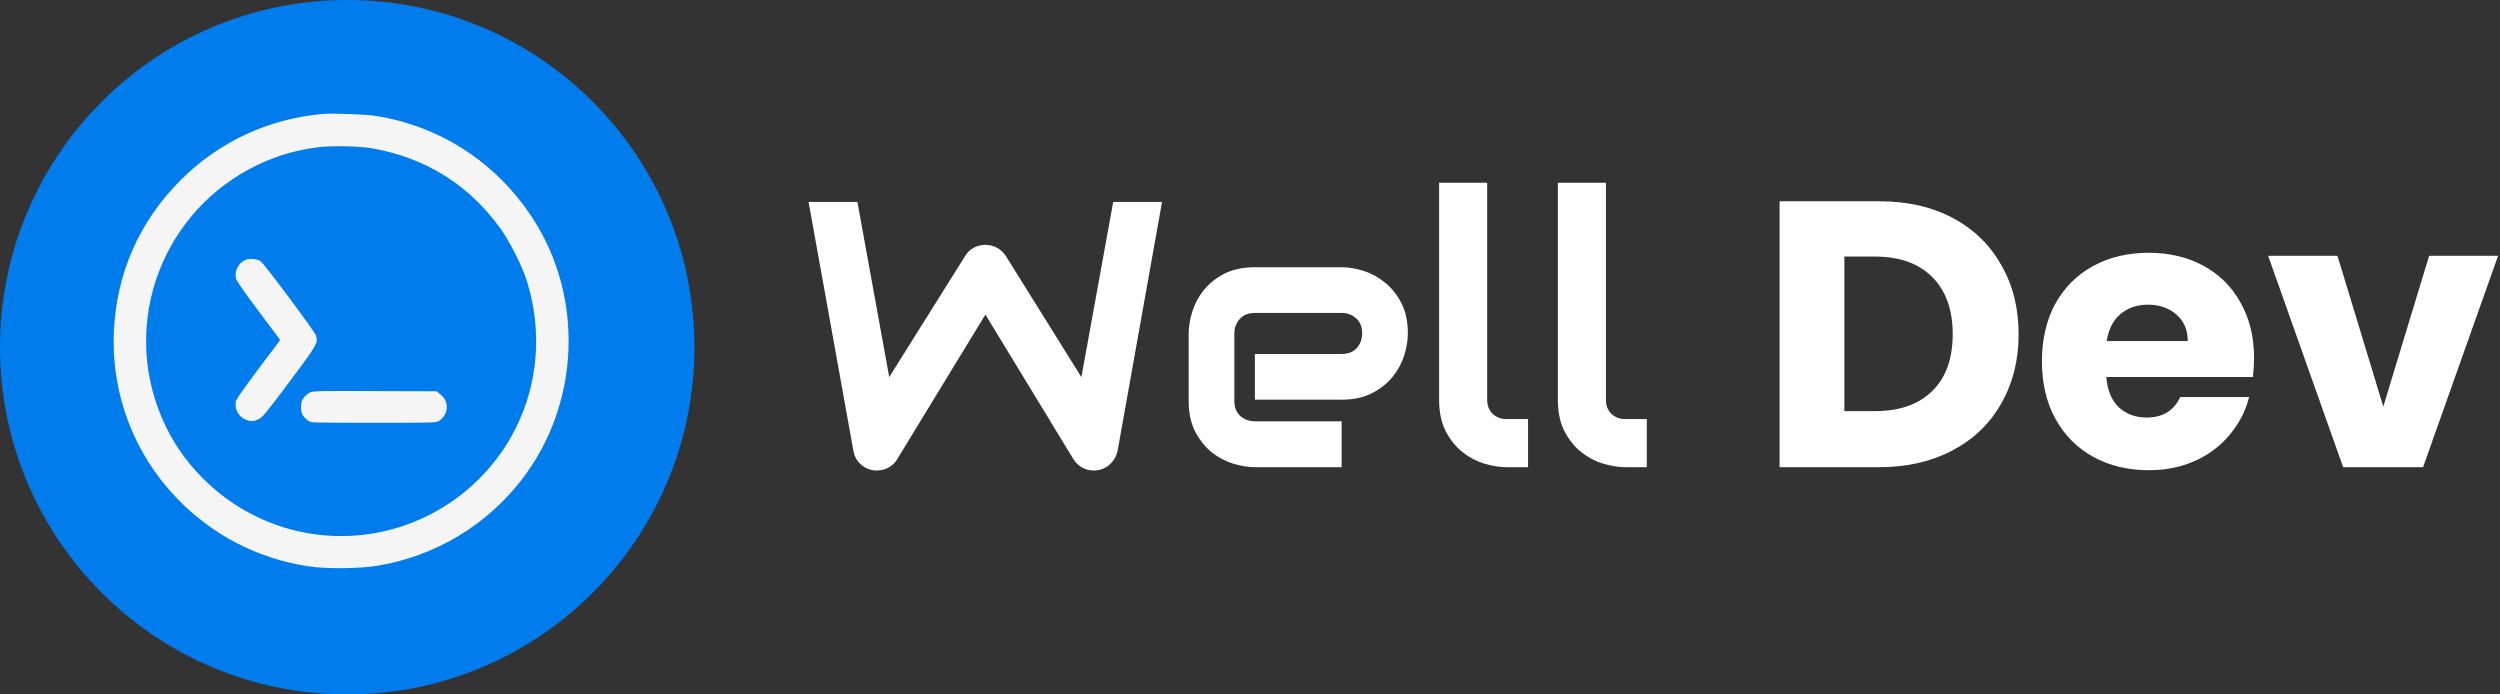 <svg width="198" height="55" viewBox="0 0 198 55" fill="none" xmlns="http://www.w3.org/2000/svg">
<rect x="0" y="0" width="198" height="55" fill="#333333" stroke="none"/>
<path d="M92.033 15.994L88.518 35.682C88.439 36.072 88.264 36.409 87.99 36.692C87.717 36.976 87.385 37.156 86.994 37.234C86.594 37.303 86.213 37.259 85.852 37.102C85.5 36.946 85.222 36.702 85.017 36.37L78.044 24.915L71.057 36.37C70.891 36.653 70.661 36.873 70.368 37.029C70.085 37.185 69.777 37.264 69.445 37.264C68.986 37.264 68.581 37.117 68.23 36.824C67.878 36.531 67.663 36.15 67.585 35.682L64.04 15.994H67.907L70.427 29.866L76.433 20.286C76.599 20.003 76.823 19.783 77.106 19.627C77.399 19.471 77.712 19.393 78.044 19.393C78.376 19.393 78.684 19.471 78.967 19.627C79.25 19.783 79.484 20.003 79.67 20.286L85.647 29.866L88.166 15.994H92.033ZM111.501 26.409C111.501 26.936 111.408 27.508 111.223 28.123C111.037 28.729 110.734 29.295 110.314 29.822C109.904 30.34 109.362 30.774 108.688 31.126C108.024 31.477 107.214 31.653 106.257 31.653H99.387V28.035H106.257C106.774 28.035 107.175 27.879 107.458 27.566C107.741 27.244 107.883 26.849 107.883 26.38C107.883 25.882 107.722 25.491 107.399 25.208C107.087 24.925 106.706 24.783 106.257 24.783H99.387C98.869 24.783 98.469 24.944 98.186 25.267C97.902 25.579 97.761 25.97 97.761 26.439V31.756C97.761 32.264 97.917 32.659 98.23 32.942C98.552 33.226 98.947 33.367 99.416 33.367H106.257V37H99.387C98.859 37 98.288 36.907 97.673 36.722C97.067 36.536 96.501 36.238 95.974 35.828C95.456 35.408 95.022 34.866 94.67 34.202C94.318 33.528 94.143 32.713 94.143 31.756V26.409C94.143 25.882 94.235 25.315 94.421 24.71C94.606 24.095 94.904 23.528 95.314 23.011C95.734 22.483 96.276 22.044 96.94 21.692C97.614 21.341 98.43 21.165 99.387 21.165H106.257C106.784 21.165 107.351 21.258 107.956 21.443C108.571 21.629 109.138 21.932 109.655 22.352C110.183 22.762 110.622 23.304 110.974 23.977C111.325 24.642 111.501 25.452 111.501 26.409ZM121.022 37H119.323C118.776 37 118.19 36.907 117.565 36.722C116.95 36.536 116.374 36.233 115.837 35.813C115.3 35.384 114.855 34.832 114.504 34.158C114.152 33.475 113.977 32.64 113.977 31.653V14.471H117.785V31.653C117.785 32.122 117.932 32.498 118.225 32.781C118.518 33.055 118.884 33.191 119.323 33.191H121.022V37ZM130.427 37H128.728C128.181 37 127.595 36.907 126.97 36.722C126.354 36.536 125.778 36.233 125.241 35.813C124.704 35.384 124.26 34.832 123.908 34.158C123.557 33.475 123.381 32.64 123.381 31.653V14.471H127.189V31.653C127.189 32.122 127.336 32.498 127.629 32.781C127.922 33.055 128.288 33.191 128.728 33.191H130.427V37ZM148.834 15.94C151.054 15.94 152.994 16.38 154.654 17.26C156.314 18.14 157.594 19.38 158.494 20.98C159.414 22.56 159.874 24.39 159.874 26.47C159.874 28.53 159.414 30.36 158.494 31.96C157.594 33.56 156.304 34.8 154.624 35.68C152.964 36.56 151.034 37 148.834 37H140.944V15.94H148.834ZM148.504 32.56C150.444 32.56 151.954 32.03 153.034 30.97C154.114 29.91 154.654 28.41 154.654 26.47C154.654 24.53 154.114 23.02 153.034 21.94C151.954 20.86 150.444 20.32 148.504 20.32H146.074V32.56H148.504ZM178.521 28.36C178.521 28.84 178.491 29.34 178.431 29.86H166.821C166.901 30.9 167.231 31.7 167.811 32.26C168.411 32.8 169.141 33.07 170.001 33.07C171.281 33.07 172.171 32.53 172.671 31.45H178.131C177.851 32.55 177.341 33.54 176.601 34.42C175.881 35.3 174.971 35.99 173.871 36.49C172.771 36.99 171.541 37.24 170.181 37.24C168.541 37.24 167.081 36.89 165.801 36.19C164.521 35.49 163.521 34.49 162.801 33.19C162.081 31.89 161.721 30.37 161.721 28.63C161.721 26.89 162.071 25.37 162.771 24.07C163.491 22.77 164.491 21.77 165.771 21.07C167.051 20.37 168.521 20.02 170.181 20.02C171.801 20.02 173.241 20.36 174.501 21.04C175.761 21.72 176.741 22.69 177.441 23.95C178.161 25.21 178.521 26.68 178.521 28.36ZM173.271 27.01C173.271 26.13 172.971 25.43 172.371 24.91C171.771 24.39 171.021 24.13 170.121 24.13C169.261 24.13 168.531 24.38 167.931 24.88C167.351 25.38 166.991 26.09 166.851 27.01H173.271ZM188.757 32.2L192.387 20.26H197.847L191.907 37H185.577L179.637 20.26H185.127L188.757 32.2Z" fill="white"/>
<circle cx="27.5" cy="27.5" r="27.5" fill="#007CED"/>
<path d="M25.573 9.021C21.234 9.415 17.346 11.226 14.295 14.277C11.011 17.562 9.199 21.708 9.014 26.361C8.821 31.223 10.616 35.933 13.997 39.45C16.807 42.373 20.365 44.216 24.366 44.844C25.783 45.07 28.48 45.045 29.921 44.804C34.493 44.031 38.518 41.616 41.336 37.969C45.941 31.988 46.279 23.551 42.173 17.264C39.307 12.869 34.847 9.971 29.719 9.174C28.939 9.053 26.298 8.956 25.573 9.021ZM29.478 11.75C33.728 12.49 37.182 14.664 39.678 18.158C40.322 19.051 41.328 21.032 41.666 22.062C43.662 28.196 41.835 34.733 36.965 38.823C32.303 42.735 25.815 43.564 20.365 40.94C18.691 40.127 17.41 39.217 16.066 37.881C14.641 36.456 13.603 34.918 12.822 33.099C9.545 25.435 12.91 16.612 20.462 13.03C21.967 12.321 23.432 11.895 25.171 11.661C26.226 11.524 28.472 11.572 29.478 11.75Z" fill="#F5F5F5"/>
<path d="M19.415 20.597C18.884 20.83 18.57 21.45 18.683 22.038C18.715 22.215 19.326 23.101 20.462 24.614L22.192 26.924L20.494 29.186C19.56 30.434 18.763 31.553 18.715 31.69C18.513 32.262 18.827 32.946 19.407 33.212C19.826 33.397 20.051 33.397 20.478 33.203C20.776 33.075 21.09 32.688 22.909 30.257C25.107 27.327 25.195 27.182 25.042 26.602C24.946 26.272 20.928 20.879 20.623 20.677C20.341 20.492 19.721 20.452 19.415 20.597Z" fill="#F5F5F5"/>
<path d="M24.543 31.086C24.398 31.159 24.181 31.344 24.06 31.497C23.883 31.73 23.843 31.867 23.843 32.246C23.843 32.745 23.98 33.002 24.398 33.316C24.616 33.485 24.696 33.485 29.599 33.485C34.501 33.485 34.582 33.485 34.799 33.316C35.564 32.753 35.588 31.771 34.847 31.207L34.566 30.99L29.687 30.974C25.284 30.95 24.785 30.966 24.543 31.086Z" fill="#F5F5F5"/>
</svg>
